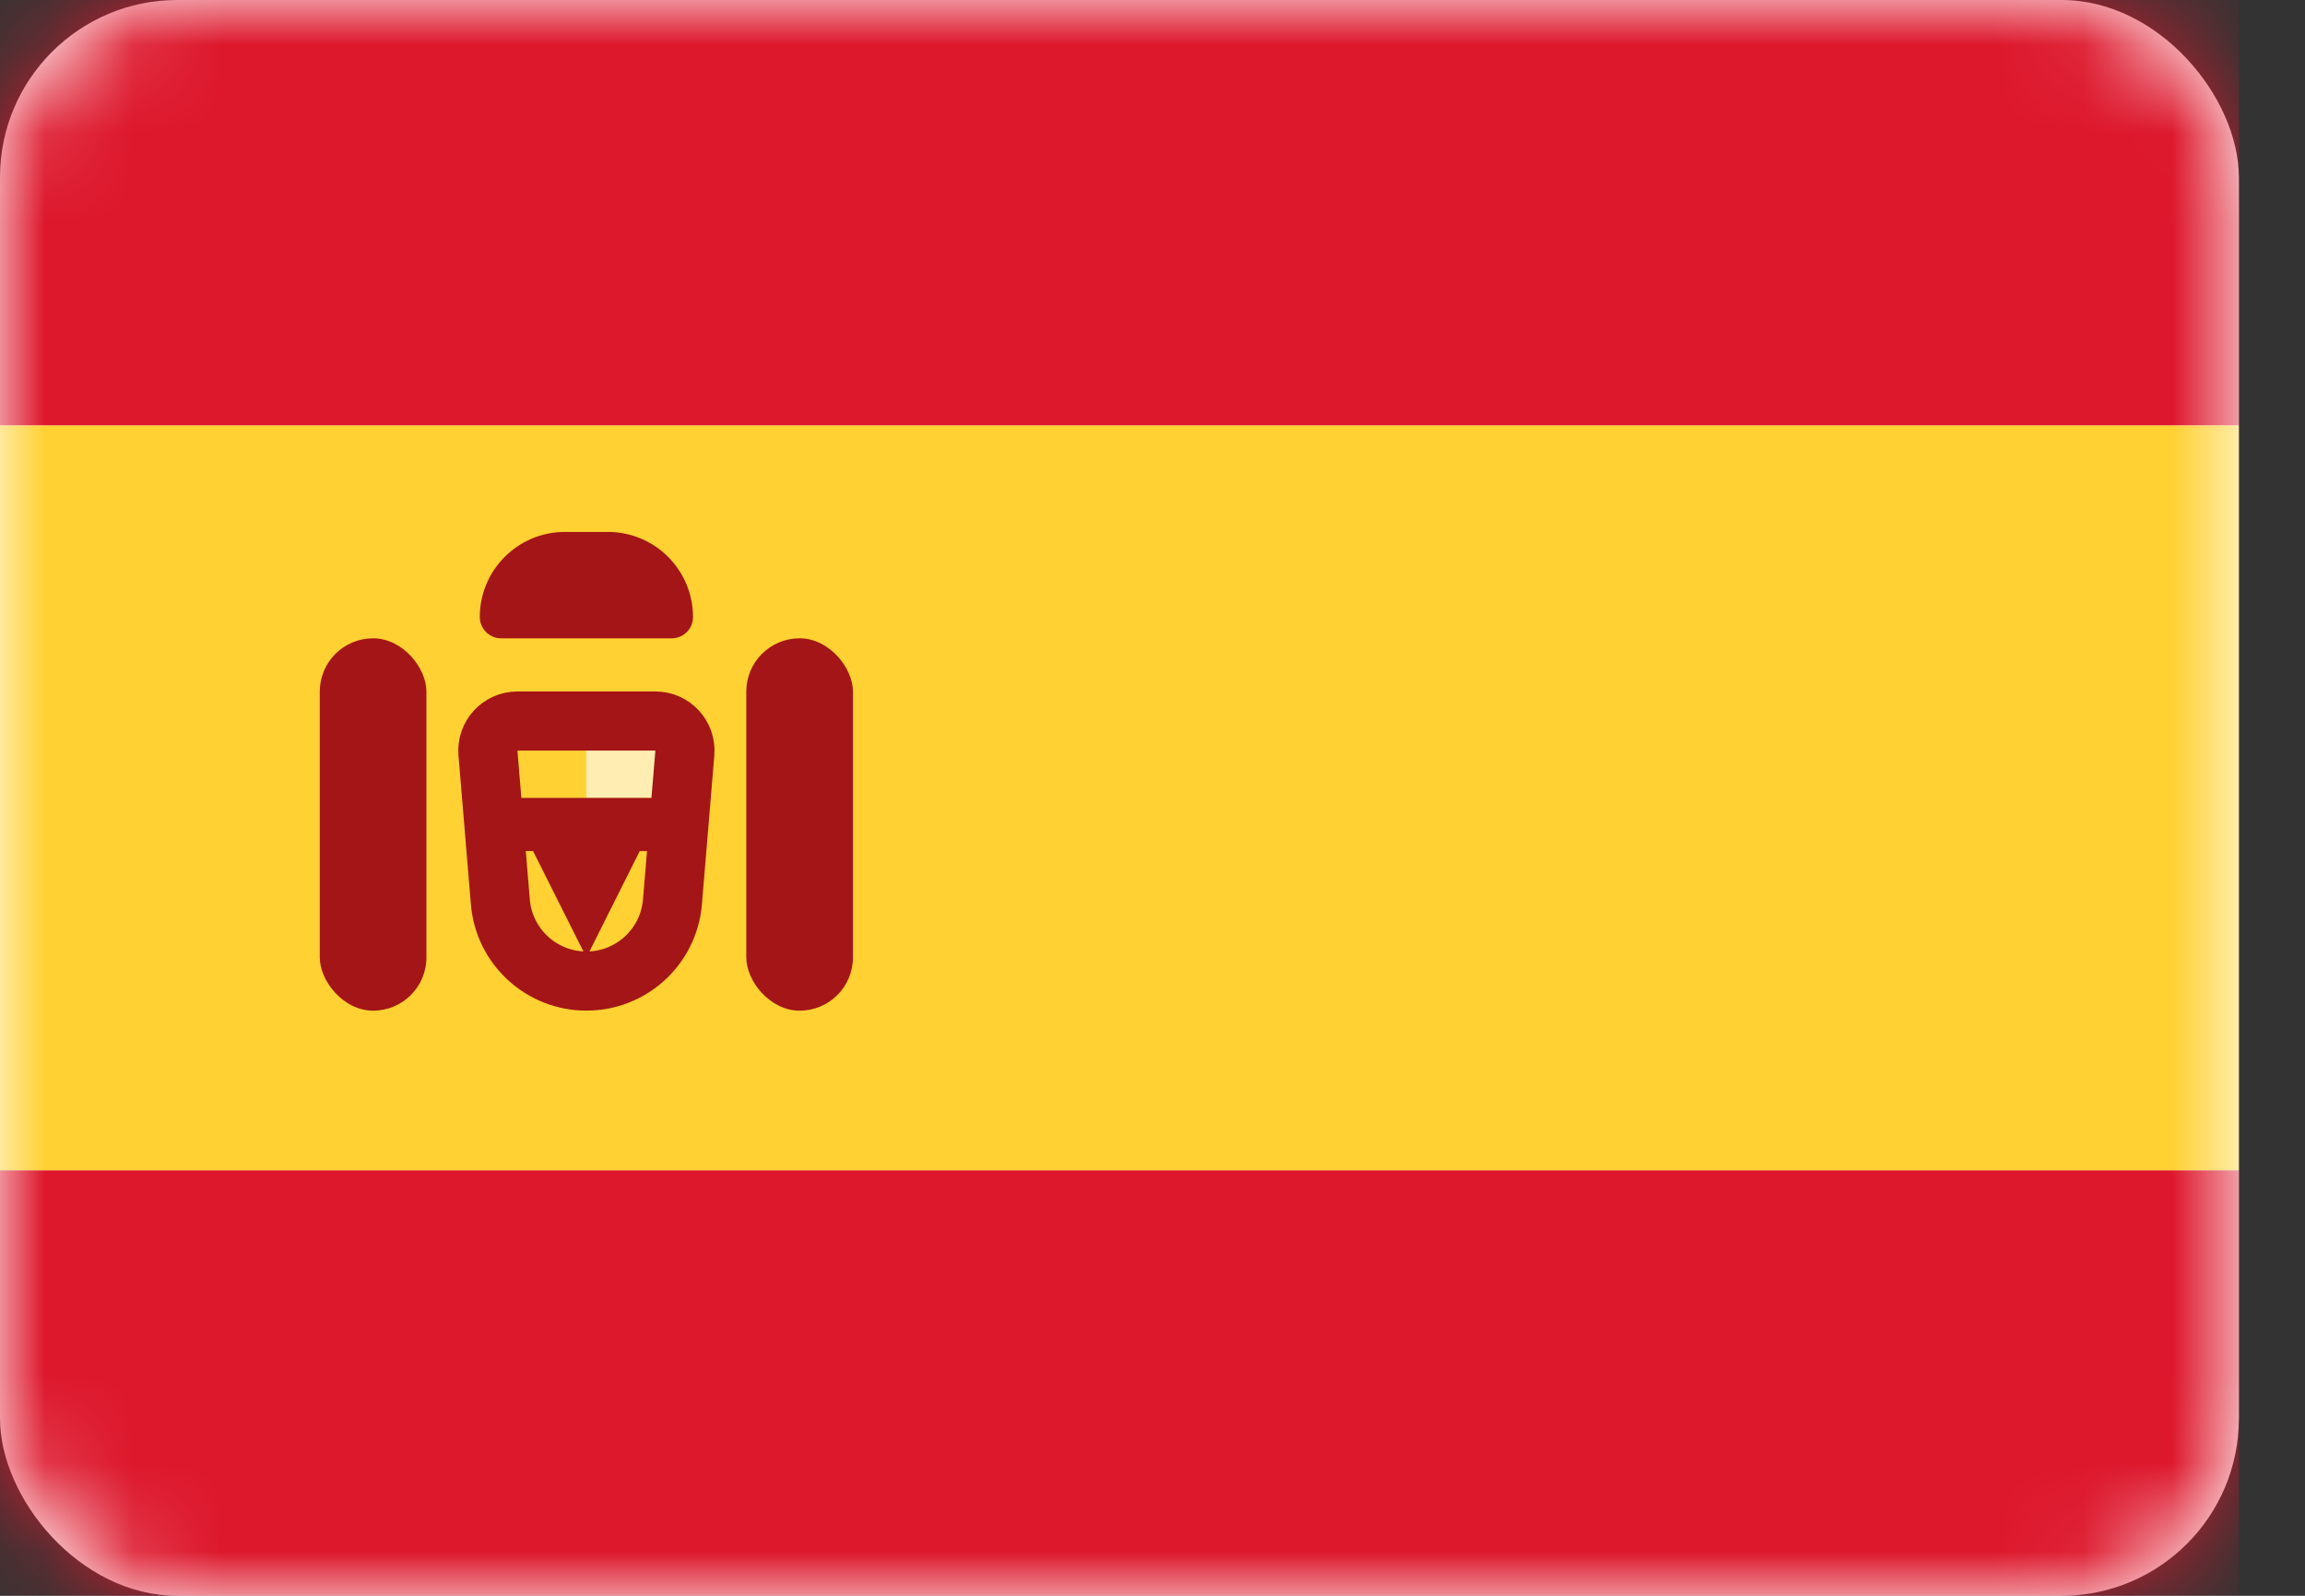 <svg width="26" height="18" viewBox="0 0 26 18" fill="none" xmlns="http://www.w3.org/2000/svg">
<rect x="0" y="0" width="26" height="18" fill="#333333" stroke="none"/>
<rect width="25.254" height="18" rx="2" fill="white"/>
<mask id="mask0_9683_12349" style="mask-type:alpha" maskUnits="userSpaceOnUse" x="0" y="0" width="26" height="18">
<rect width="25.254" height="18" rx="2" fill="white"/>
</mask>
<g mask="url(#mask0_9683_12349)">
<path fill-rule="evenodd" clip-rule="evenodd" d="M0 4.8H25.254V0H0V4.8Z" fill="#DD172C"/>
<path fill-rule="evenodd" clip-rule="evenodd" d="M0 18H25.254V13.2H0V18Z" fill="#DD172C"/>
<path fill-rule="evenodd" clip-rule="evenodd" d="M0 13.2H25.254V4.8H0V13.2Z" fill="#FFD133"/>
<path fill-rule="evenodd" clip-rule="evenodd" d="M6.613 8.4H7.816V9H6.613V8.4Z" fill="#FFEDB1"/>
<path d="M5.504 8.494C5.488 8.3 5.641 8.133 5.836 8.133H7.393C7.588 8.133 7.741 8.3 7.725 8.494L7.585 10.174C7.543 10.678 7.121 11.066 6.615 11.066C6.108 11.066 5.686 10.678 5.644 10.174L5.504 8.494Z" stroke="#A41517" stroke-width="0.667"/>
<path fill-rule="evenodd" clip-rule="evenodd" d="M5.412 9H7.817V9.6H7.216L6.615 10.8L6.013 9.6H5.412V9Z" fill="#A41517"/>
<rect x="3.607" y="7.2" width="1.203" height="4.2" rx="0.601" fill="#A41517"/>
<rect x="8.418" y="7.2" width="1.203" height="4.2" rx="0.601" fill="#A41517"/>
<path d="M5.412 6.96C5.412 6.43 5.842 6 6.372 6H6.857C7.387 6 7.817 6.43 7.817 6.96C7.817 7.092 7.71 7.2 7.577 7.2H5.652C5.52 7.2 5.412 7.092 5.412 6.96Z" fill="#A41517"/>
</g>
</svg>
